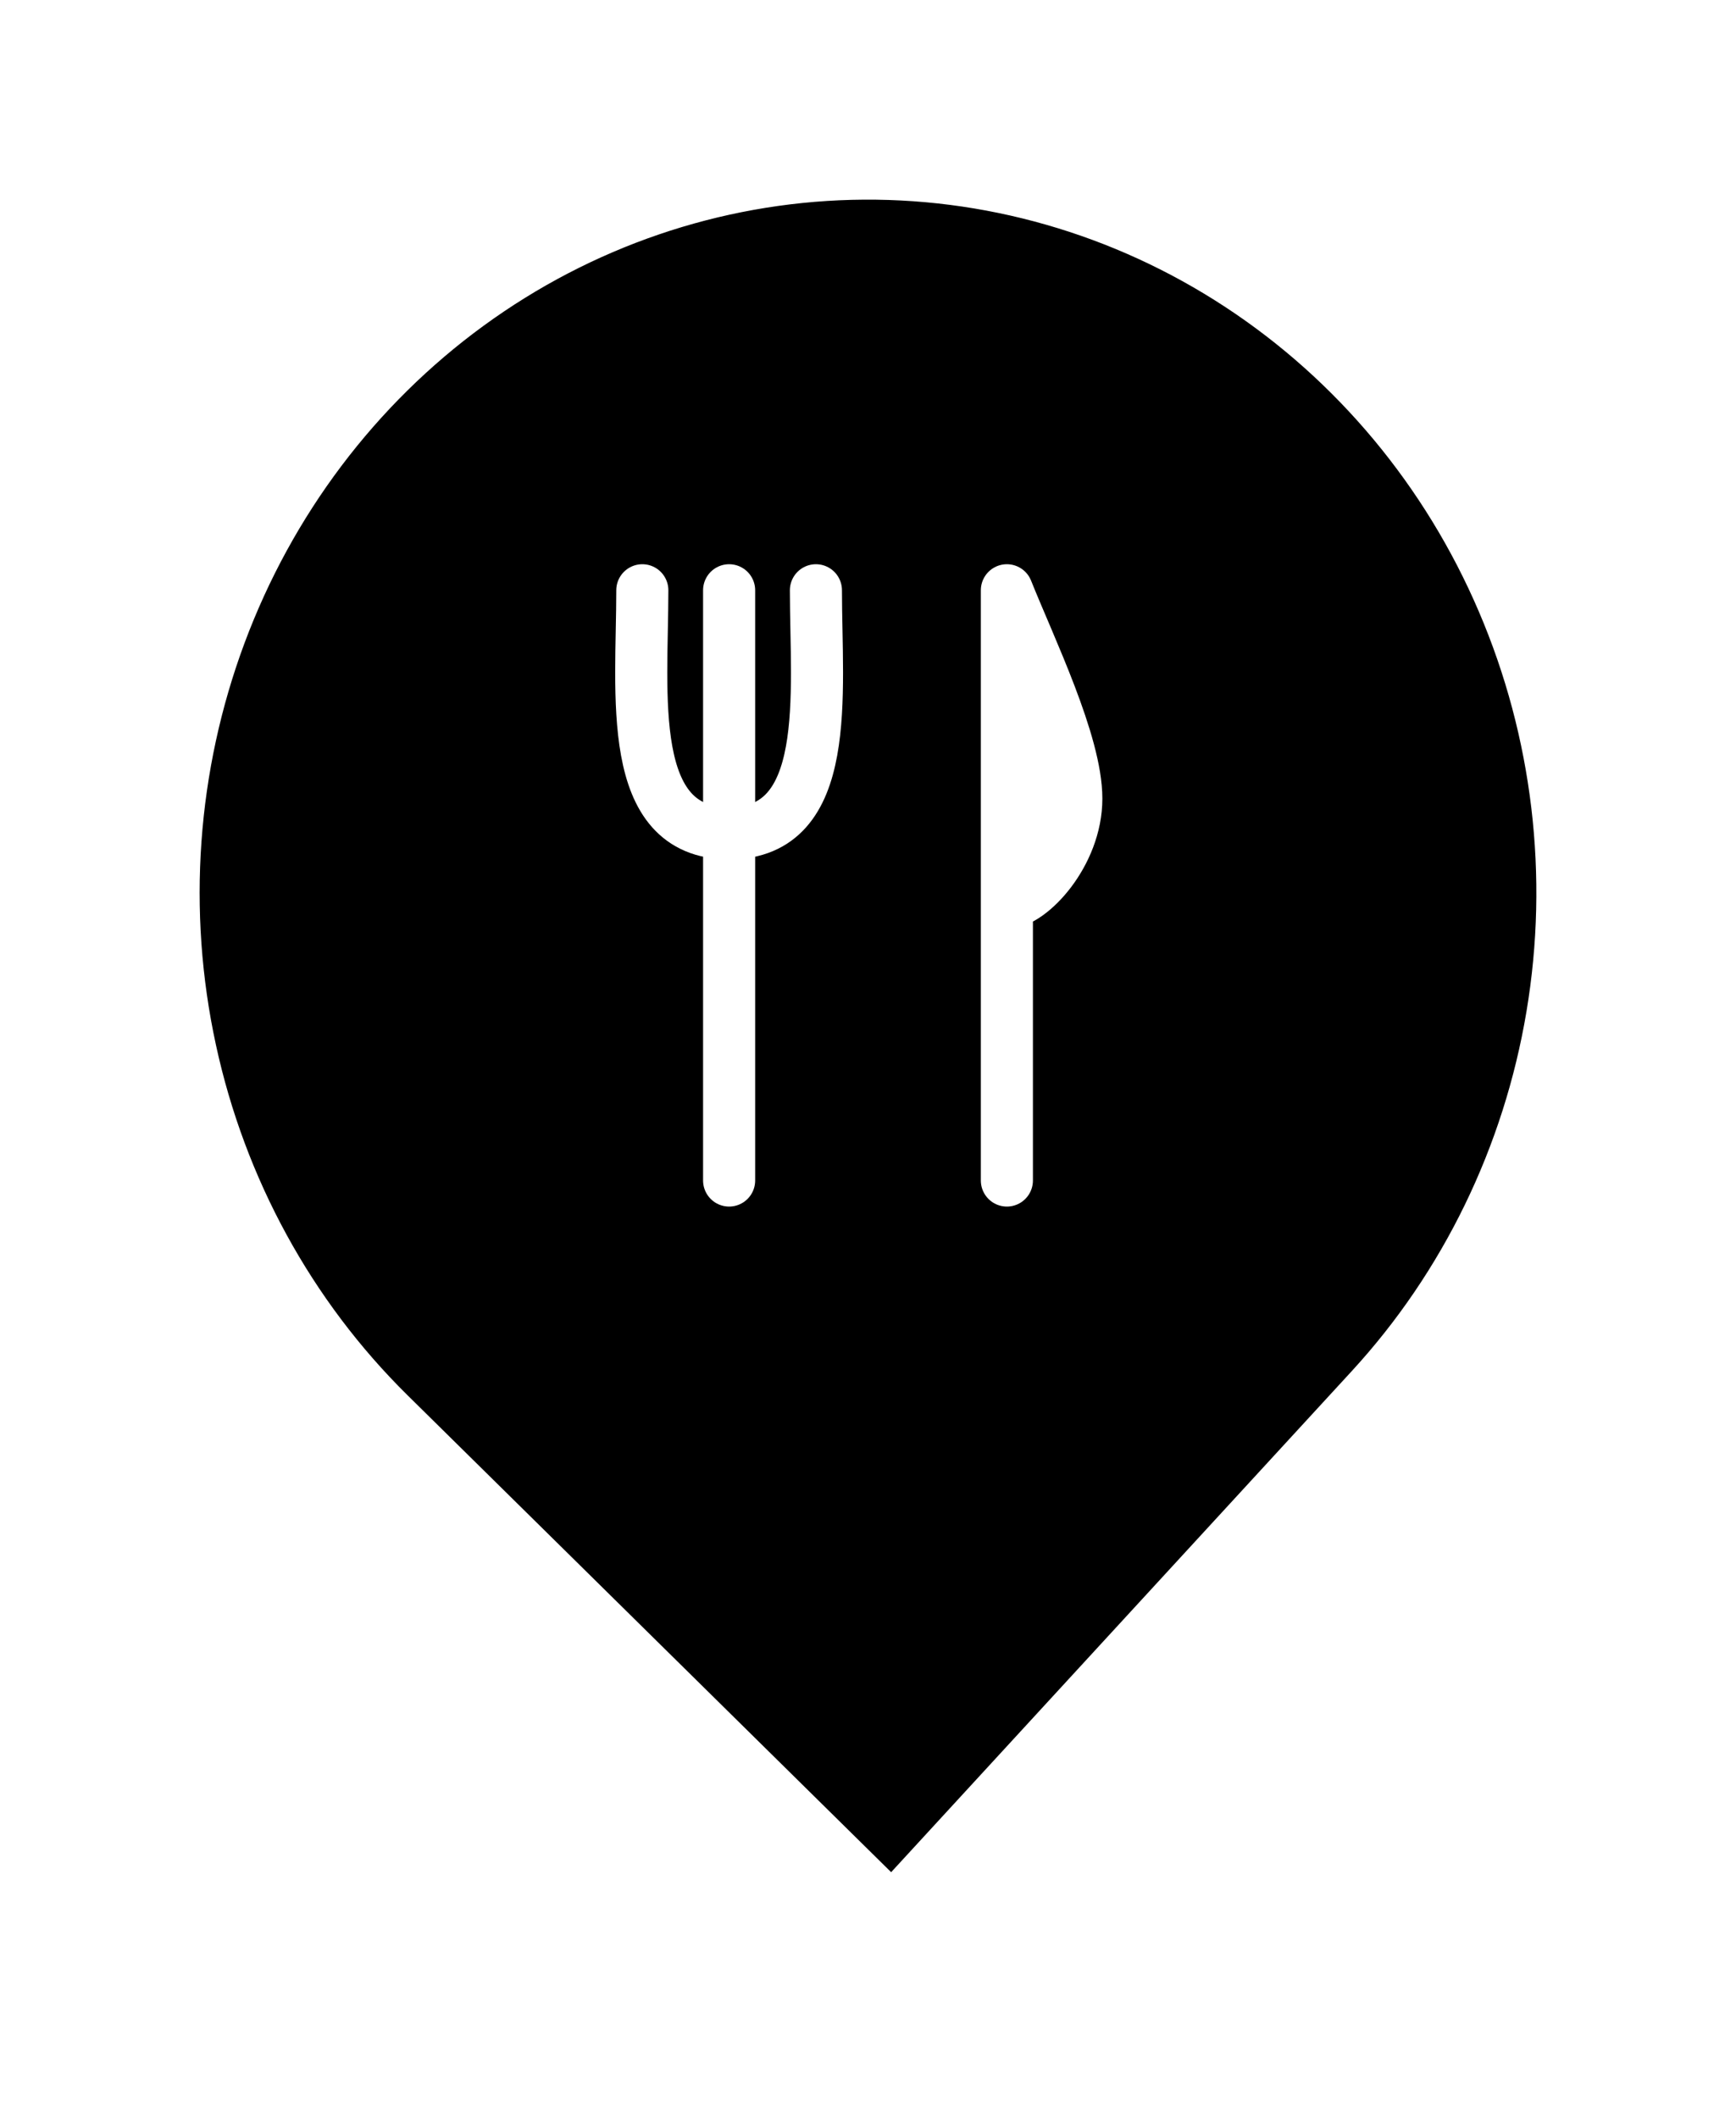 <svg width="50" height="61" viewBox="0 0 50 61" fill="none" xmlns="http://www.w3.org/2000/svg">
  <g filter="url(#filter0_d_7133_82040)">
    <path fill-rule="evenodd" clip-rule="evenodd"
      d="M11.209 40.716C8.344 37.891 6.352 34.25 5.486 30.252C4.619 26.255 4.917 22.081 6.34 18.259C7.764 14.437 10.25 11.137 13.484 8.778C16.718 6.419 20.555 5.107 24.51 5.006C28.464 4.906 32.359 6.022 35.7 8.214C39.042 10.406 41.682 13.575 43.284 17.321C44.887 21.066 45.382 25.22 44.705 29.256C44.029 33.293 42.212 37.031 39.484 39.998L25.693 55L11.209 40.716Z"
      fill="currentColor" />
    <path fill-rule="evenodd" clip-rule="evenodd"
      d="M11.209 40.716C8.344 37.891 6.352 34.25 5.486 30.252C4.619 26.255 4.917 22.081 6.34 18.259C7.764 14.437 10.25 11.137 13.484 8.778C16.718 6.419 20.555 5.107 24.51 5.006C28.464 4.906 32.359 6.022 35.7 8.214C39.042 10.406 41.682 13.575 43.284 17.321C44.887 21.066 45.382 25.22 44.705 29.256C44.029 33.293 42.212 37.031 39.484 39.998L25.693 55L11.209 40.716Z"
      stroke="white" stroke-width="1.5" />
  </g>
  <path d="M21 17L21 34" stroke="white" stroke-width="1.5" stroke-linecap="round" stroke-linejoin="round" />
  <path d="M31 23C31 21.4 29.667 18.667 29 17L29 26C29.667 26 31 24.6 31 23Z" fill="white" />
  <path d="M29 34L29 26M29 26L29 17C29.667 18.667 31 21.4 31 23C31 24.6 29.667 26 29 26Z" stroke="white"
    stroke-width="1.5" stroke-linecap="round" stroke-linejoin="round" />
  <path d="M18.5 17C18.5 20 18 24 21 24C24 24 23.5 20 23.5 17" stroke="white" stroke-width="1.5"
    stroke-linecap="round" stroke-linejoin="round" />
  <defs>
    <filter id="filter0_d_7133_82040" x="0.25" y="0.25" width="49.5" height="59.829" filterUnits="userSpaceOnUse"
      color-interpolation-filters="sRGB">
      <feFlood flood-opacity="0" result="BackgroundImageFix" />
      <feColorMatrix in="SourceAlpha" type="matrix" values="0 0 0 0 0 0 0 0 0 0 0 0 0 0 0 0 0 0 127 0"
        result="hardAlpha" />
      <feOffset />
      <feGaussianBlur stdDeviation="2" />
      <feComposite in2="hardAlpha" operator="out" />
      <feColorMatrix type="matrix" values="0 0 0 0 0.431 0 0 0 0 0.431 0 0 0 0 0.431 0 0 0 0.2 0" />
      <feBlend mode="normal" in2="BackgroundImageFix" result="effect1_dropShadow_7133_82040" />
      <feBlend mode="normal" in="SourceGraphic" in2="effect1_dropShadow_7133_82040" result="shape" />
    </filter>
  </defs>
</svg>